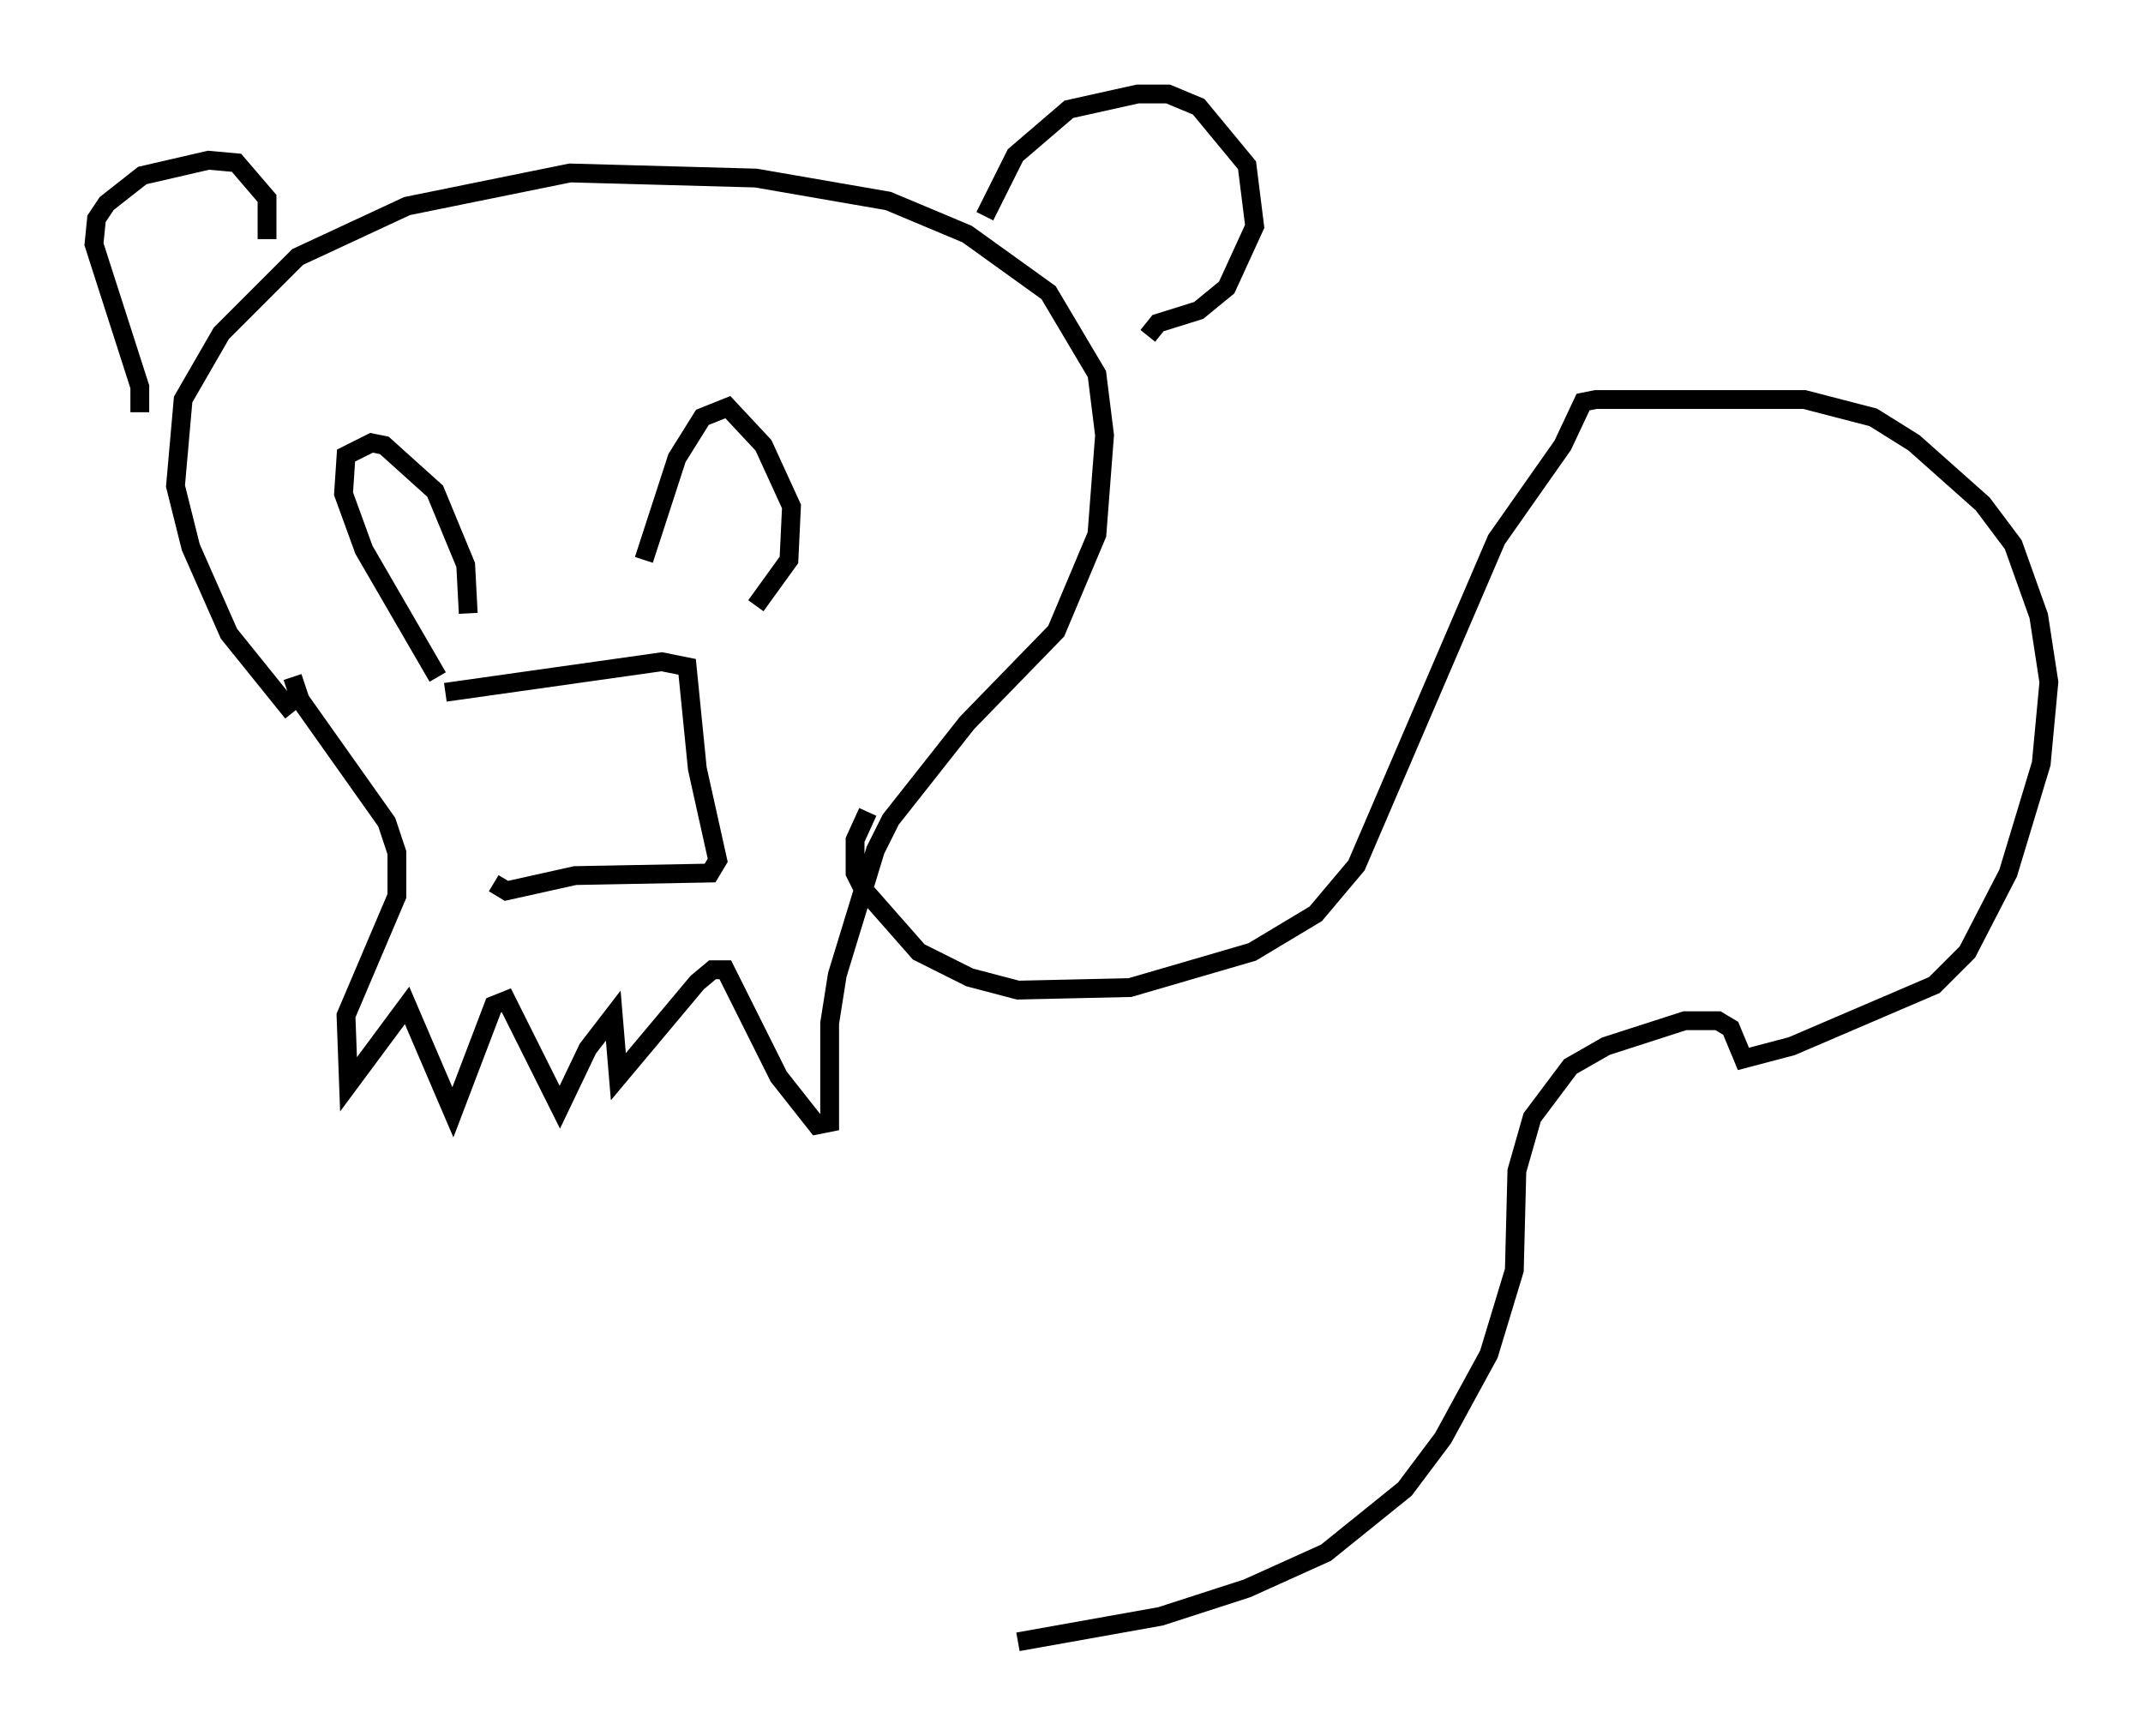 <?xml version="1.0" encoding="utf-8" ?>
<svg baseProfile="full" height="92.272" version="1.1" width="113.923" xmlns="http://www.w3.org/2000/svg" xmlns:ev="http://www.w3.org/2001/xml-events" xmlns:xlink="http://www.w3.org/1999/xlink"><defs /><rect fill="white" height="92.272" width="113.923" x="0" y="0" /><path d="M26.245, 36.935 m0.0, 10.013 l0.677, 0.406 3.654, -0.812 l7.172, -0.135 0.406, -0.677 l-1.083, -4.871 -0.541, -5.413 l-1.353, -0.271 -11.502, 1.624 m-0.406, -0.812 l-3.924, -6.766 -1.083, -2.977 l0.135, -2.03 1.353, -0.677 l0.677, 0.135 2.706, 2.436 l1.624, 3.924 0.135, 2.571 m9.337, -2.842 l1.759, -5.413 1.353, -2.165 l1.353, -0.541 1.894, 2.03 l1.488, 3.248 -0.135, 2.842 l-1.759, 2.436 m-24.628, 5.683 l-3.383, -4.195 -2.03, -4.601 l-0.812, -3.248 0.406, -4.601 l2.03, -3.518 4.059, -4.059 l5.819, -2.706 8.66, -1.759 l9.878, 0.271 7.036, 1.218 l4.195, 1.759 4.33, 3.112 l2.571, 4.33 0.406, 3.248 l-0.406, 5.277 -2.165, 5.142 l-4.736, 4.871 -4.059, 5.142 l-0.812, 1.624 -2.03, 6.631 l-0.406, 2.571 0.0, 5.277 l-0.677, 0.135 -2.03, -2.571 l-2.842, -5.683 -0.677, 0.0 l-0.812, 0.677 -4.195, 5.007 l-0.271, -3.248 -1.353, 1.759 l-1.488, 3.112 -2.842, -5.683 l-0.677, 0.271 -2.165, 5.683 l-2.436, -5.683 -3.112, 4.195 l-0.135, -3.654 2.706, -6.36 l0.0, -2.3 -0.541, -1.624 l-4.601, -6.495 -0.406, -1.218 m-8.119, -14.073 l0.0, -1.353 -2.436, -7.578 l0.135, -1.353 0.541, -0.812 l1.894, -1.488 3.518, -0.812 l1.488, 0.135 1.624, 1.894 l0.0, 2.165 m38.159, -1.218 l1.624, -3.248 2.842, -2.436 l3.654, -0.812 1.624, 0.0 l1.624, 0.677 2.571, 3.112 l0.406, 3.248 -1.488, 3.248 l-1.488, 1.218 -2.165, 0.677 l-0.541, 0.677 m-14.885, 25.304 l-0.677, 1.488 0.0, 1.759 l0.406, 0.812 2.977, 3.383 l2.706, 1.353 2.571, 0.677 l5.954, -0.135 6.495, -1.894 l3.383, -2.03 2.165, -2.571 l7.442, -17.321 3.518, -5.007 l1.083, -2.3 0.677, -0.135 l11.096, 0.0 3.654, 0.947 l2.165, 1.353 3.654, 3.248 l1.624, 2.165 1.353, 3.789 l0.541, 3.518 -0.406, 4.33 l-1.759, 5.819 -2.165, 4.195 l-1.759, 1.759 -7.578, 3.248 l-2.571, 0.677 -0.677, -1.624 l-0.677, -0.406 -1.759, 0.0 l-4.195, 1.353 -1.894, 1.083 l-2.03, 2.706 -0.812, 2.842 l-0.135, 5.277 -1.353, 4.465 l-2.436, 4.465 -2.03, 2.706 l-4.195, 3.383 -4.195, 1.894 l-4.601, 1.488 -7.578, 1.353 " fill="none" stroke="black" stroke-width="1" /></svg>